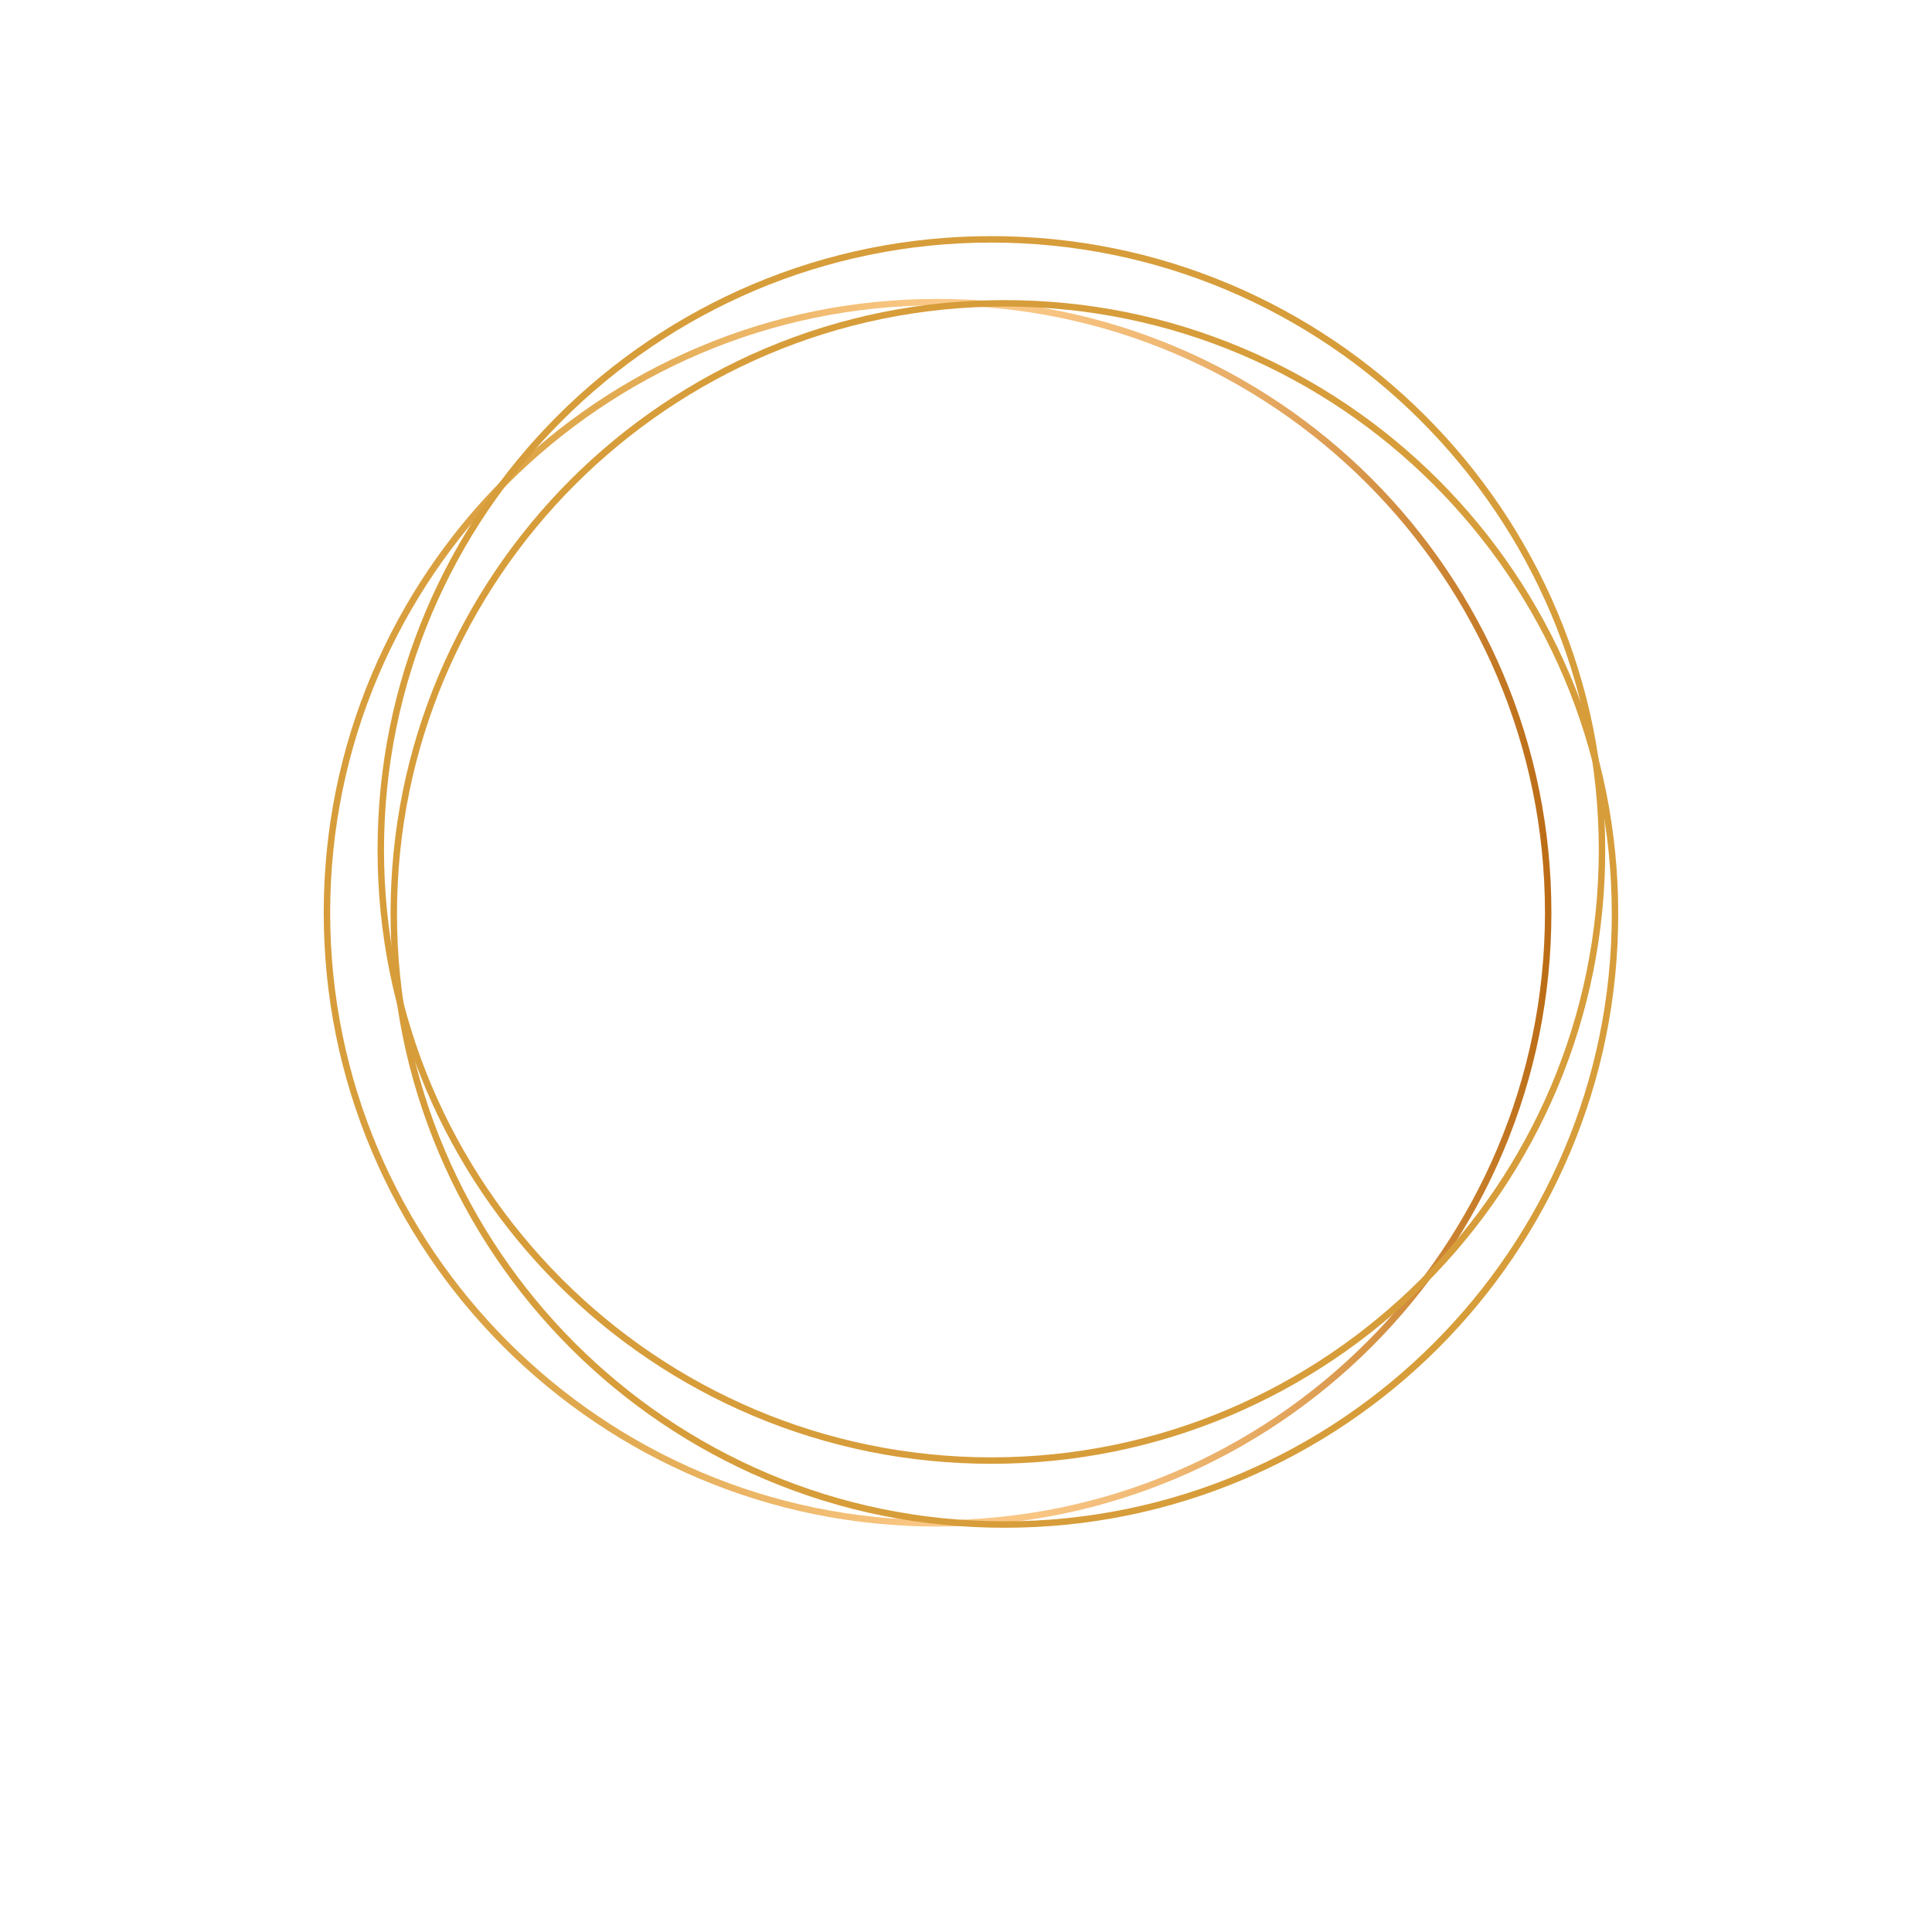 <svg xmlns="http://www.w3.org/2000/svg" viewBox="0 0 3600 3600" width="500" height="500"><defs><linearGradient id="grd1" gradientUnits="userSpaceOnUse"  x1="603.25" y1="1700.73" x2="2890.83" y2="1700.73"><stop offset="0" stop-color="#d79d3a"  /><stop offset="0.1" stop-color="#daa040"  /><stop offset="0.23" stop-color="#e1aa50"  /><stop offset="0.38" stop-color="#eeb96c"  /><stop offset="0.5" stop-color="#fbc988"  /><stop offset="0.58" stop-color="#f8c583"  /><stop offset="0.68" stop-color="#f0b974"  /><stop offset="0.79" stop-color="#e2a45b"  /><stop offset="0.9" stop-color="#ce8838"  /><stop offset="1" stop-color="#bb6c15"  /></linearGradient><linearGradient id="grd2" gradientUnits="userSpaceOnUse"  x1="1610107.573" y1="3623408.901" x2="6843129.83" y2="3623408.901"><stop offset="0" stop-color="#d79d3a"  /><stop offset="0.1" stop-color="#daa040"  /><stop offset="0.23" stop-color="#e1aa50"  /><stop offset="0.38" stop-color="#eeb96c"  /><stop offset="0.5" stop-color="#fbc988"  /><stop offset="0.58" stop-color="#f8c583"  /><stop offset="0.68" stop-color="#f0b974"  /><stop offset="0.79" stop-color="#e2a45b"  /><stop offset="0.9" stop-color="#ce8838"  /><stop offset="1" stop-color="#bb6c15"  /></linearGradient><linearGradient id="grd3" gradientUnits="userSpaceOnUse"  x1="1665491.209" y1="3896222.263" x2="6898513.466" y2="3896222.263"><stop offset="0" stop-color="#d79d3a"  /><stop offset="0.1" stop-color="#daa040"  /><stop offset="0.23" stop-color="#e1aa50"  /><stop offset="0.38" stop-color="#eeb96c"  /><stop offset="0.5" stop-color="#fbc988"  /><stop offset="0.58" stop-color="#f8c583"  /><stop offset="0.68" stop-color="#f0b974"  /><stop offset="0.79" stop-color="#e2a45b"  /><stop offset="0.9" stop-color="#ce8838"  /><stop offset="1" stop-color="#bb6c15"  /></linearGradient></defs><style>tspan { white-space:pre }.shp0 { fill: url(#grd1) } .shp1 { fill: url(#grd2) } .shp2 { fill: url(#grd3) } </style><g ><path fill-rule="evenodd" class="shp0" d="M1747 2844.52C1592.59 2844.52 1442.8 2814.27 1301.79 2754.63C1234.03 2725.92 1169.19 2690.75 1108.17 2649.62C1047.15 2608.49 990.22 2561.58 938.19 2509.54C886.15 2457.51 839.24 2400.58 798.11 2339.56C756.98 2278.54 721.81 2213.7 693.1 2145.94C633.46 2004.94 603.21 1855.14 603.21 1700.73C603.21 1546.32 633.46 1396.53 693.1 1255.51C721.81 1187.75 756.97 1122.91 798.1 1061.89C839.23 1000.86 886.14 943.94 938.18 891.9C990.22 839.87 1047.14 792.96 1108.16 751.83C1169.19 710.7 1234.03 675.54 1301.79 646.83C1442.79 587.18 1592.59 556.94 1747 556.94C1901.41 556.94 2051.2 587.18 2192.22 646.83C2259.98 675.54 2324.82 710.7 2385.84 751.83C2446.87 792.96 2503.79 839.87 2555.83 891.9C2607.86 943.94 2654.77 1000.86 2695.9 1061.89C2737.03 1122.91 2772.19 1187.75 2800.9 1255.51C2860.55 1396.51 2890.79 1546.32 2890.79 1700.73C2890.79 1855.14 2860.55 2004.93 2800.9 2145.94C2772.19 2213.7 2737.03 2278.54 2695.9 2339.56C2654.76 2400.58 2607.86 2457.51 2555.82 2509.54C2503.78 2561.58 2446.86 2608.49 2385.84 2649.62C2324.82 2690.75 2259.98 2725.92 2192.22 2754.63C2051.24 2814.27 1901.45 2844.52 1747 2844.52ZM1747 568.94C1122.93 568.94 615.21 1076.66 615.21 1700.73C615.21 2324.8 1123 2832.52 1747 2832.52C2371 2832.52 2878.83 2324.8 2878.83 1700.73C2878.83 1076.66 2371.11 568.94 1747 568.94Z" /><path fill-rule="evenodd" class="shp1" d="M1847.33 2727.56C1692.92 2727.56 1543.13 2697.32 1402.11 2637.67C1334.35 2608.96 1269.51 2573.8 1208.49 2532.67C1147.47 2491.54 1090.55 2444.63 1038.51 2392.6C986.47 2340.56 939.57 2283.64 898.44 2222.62C857.3 2161.6 822.14 2096.76 793.43 2029C733.78 1888 703.54 1738.2 703.54 1583.79C703.54 1429.38 733.78 1279.59 793.43 1138.57C822.14 1070.81 857.31 1005.97 898.44 944.95C939.57 883.93 986.48 827.01 1038.51 774.97C1090.55 722.94 1147.47 676.03 1208.49 634.9C1269.51 593.77 1334.35 558.6 1402.11 529.89C1543.11 470.24 1692.92 440 1847.33 440C2001.74 440 2151.53 470.24 2292.55 529.89C2360.31 558.6 2425.15 593.77 2486.17 634.9C2547.19 676.03 2604.11 722.94 2656.15 774.97C2708.18 827.01 2755.09 883.93 2796.22 944.95C2837.35 1005.97 2872.52 1070.81 2901.23 1138.57C2960.88 1279.57 2991.12 1429.38 2991.12 1583.79C2991.12 1738.2 2960.88 1888 2901.23 2029C2872.52 2096.76 2837.36 2161.6 2796.23 2222.62C2755.09 2283.64 2708.19 2340.57 2656.15 2392.6C2604.11 2444.64 2547.19 2491.55 2486.17 2532.68C2425.15 2573.81 2360.31 2608.98 2292.55 2637.69C2151.53 2697.32 2001.74 2727.56 1847.33 2727.56ZM1847.33 451.98C1223.26 452 715.54 959.7 715.54 1583.77C715.54 2207.84 1223.26 2715.56 1847.33 2715.56C2471.4 2715.56 2979.12 2207.84 2979.12 1583.77C2979.12 959.7 2471.4 452 1847.33 452L1847.33 451.98Z" /><path fill-rule="evenodd" class="shp2" d="M1871.53 2846.75C1717.12 2846.75 1567.33 2816.51 1426.32 2756.87C1358.56 2728.16 1293.72 2692.99 1232.7 2651.86C1171.68 2610.73 1114.75 2563.82 1062.72 2511.78C1010.68 2459.75 963.77 2402.82 922.64 2341.8C881.51 2280.78 846.34 2215.94 817.63 2148.18C757.99 2007.18 727.74 1857.37 727.74 1702.97C727.74 1548.57 757.99 1398.77 817.63 1257.75C846.34 1189.99 881.5 1125.15 922.63 1064.13C963.77 1003.1 1010.67 946.18 1062.71 894.14C1114.75 842.1 1171.67 795.2 1232.7 754.06C1293.72 712.93 1358.56 677.77 1426.32 649.06C1567.32 589.42 1717.12 559.18 1871.53 559.18C2025.94 559.18 2175.73 589.42 2316.75 649.06C2384.51 677.77 2449.35 712.93 2510.37 754.06C2571.4 795.19 2628.32 842.1 2680.36 894.14C2732.39 946.18 2779.3 1003.1 2820.43 1064.12C2861.56 1125.15 2896.72 1189.99 2925.43 1257.75C2985.08 1398.75 3015.32 1548.56 3015.32 1702.97C3015.32 1857.38 2985.08 2007.17 2925.43 2148.18C2896.72 2215.94 2861.56 2280.78 2820.43 2341.8C2779.29 2402.82 2732.39 2459.75 2680.35 2511.78C2628.31 2563.82 2571.39 2610.73 2510.37 2651.86C2449.35 2692.99 2384.51 2728.16 2316.75 2756.87C2175.73 2816.51 2025.94 2846.75 1871.53 2846.75ZM739.74 1703C739.74 2327.1 1247.46 2834.78 1871.53 2834.78C2495.6 2834.78 3003.32 2327 3003.32 1703C3003.32 1079 2495.6 571.18 1871.53 571.18C1247.46 571.18 739.74 1078.9 739.74 1703Z" /></g></svg>